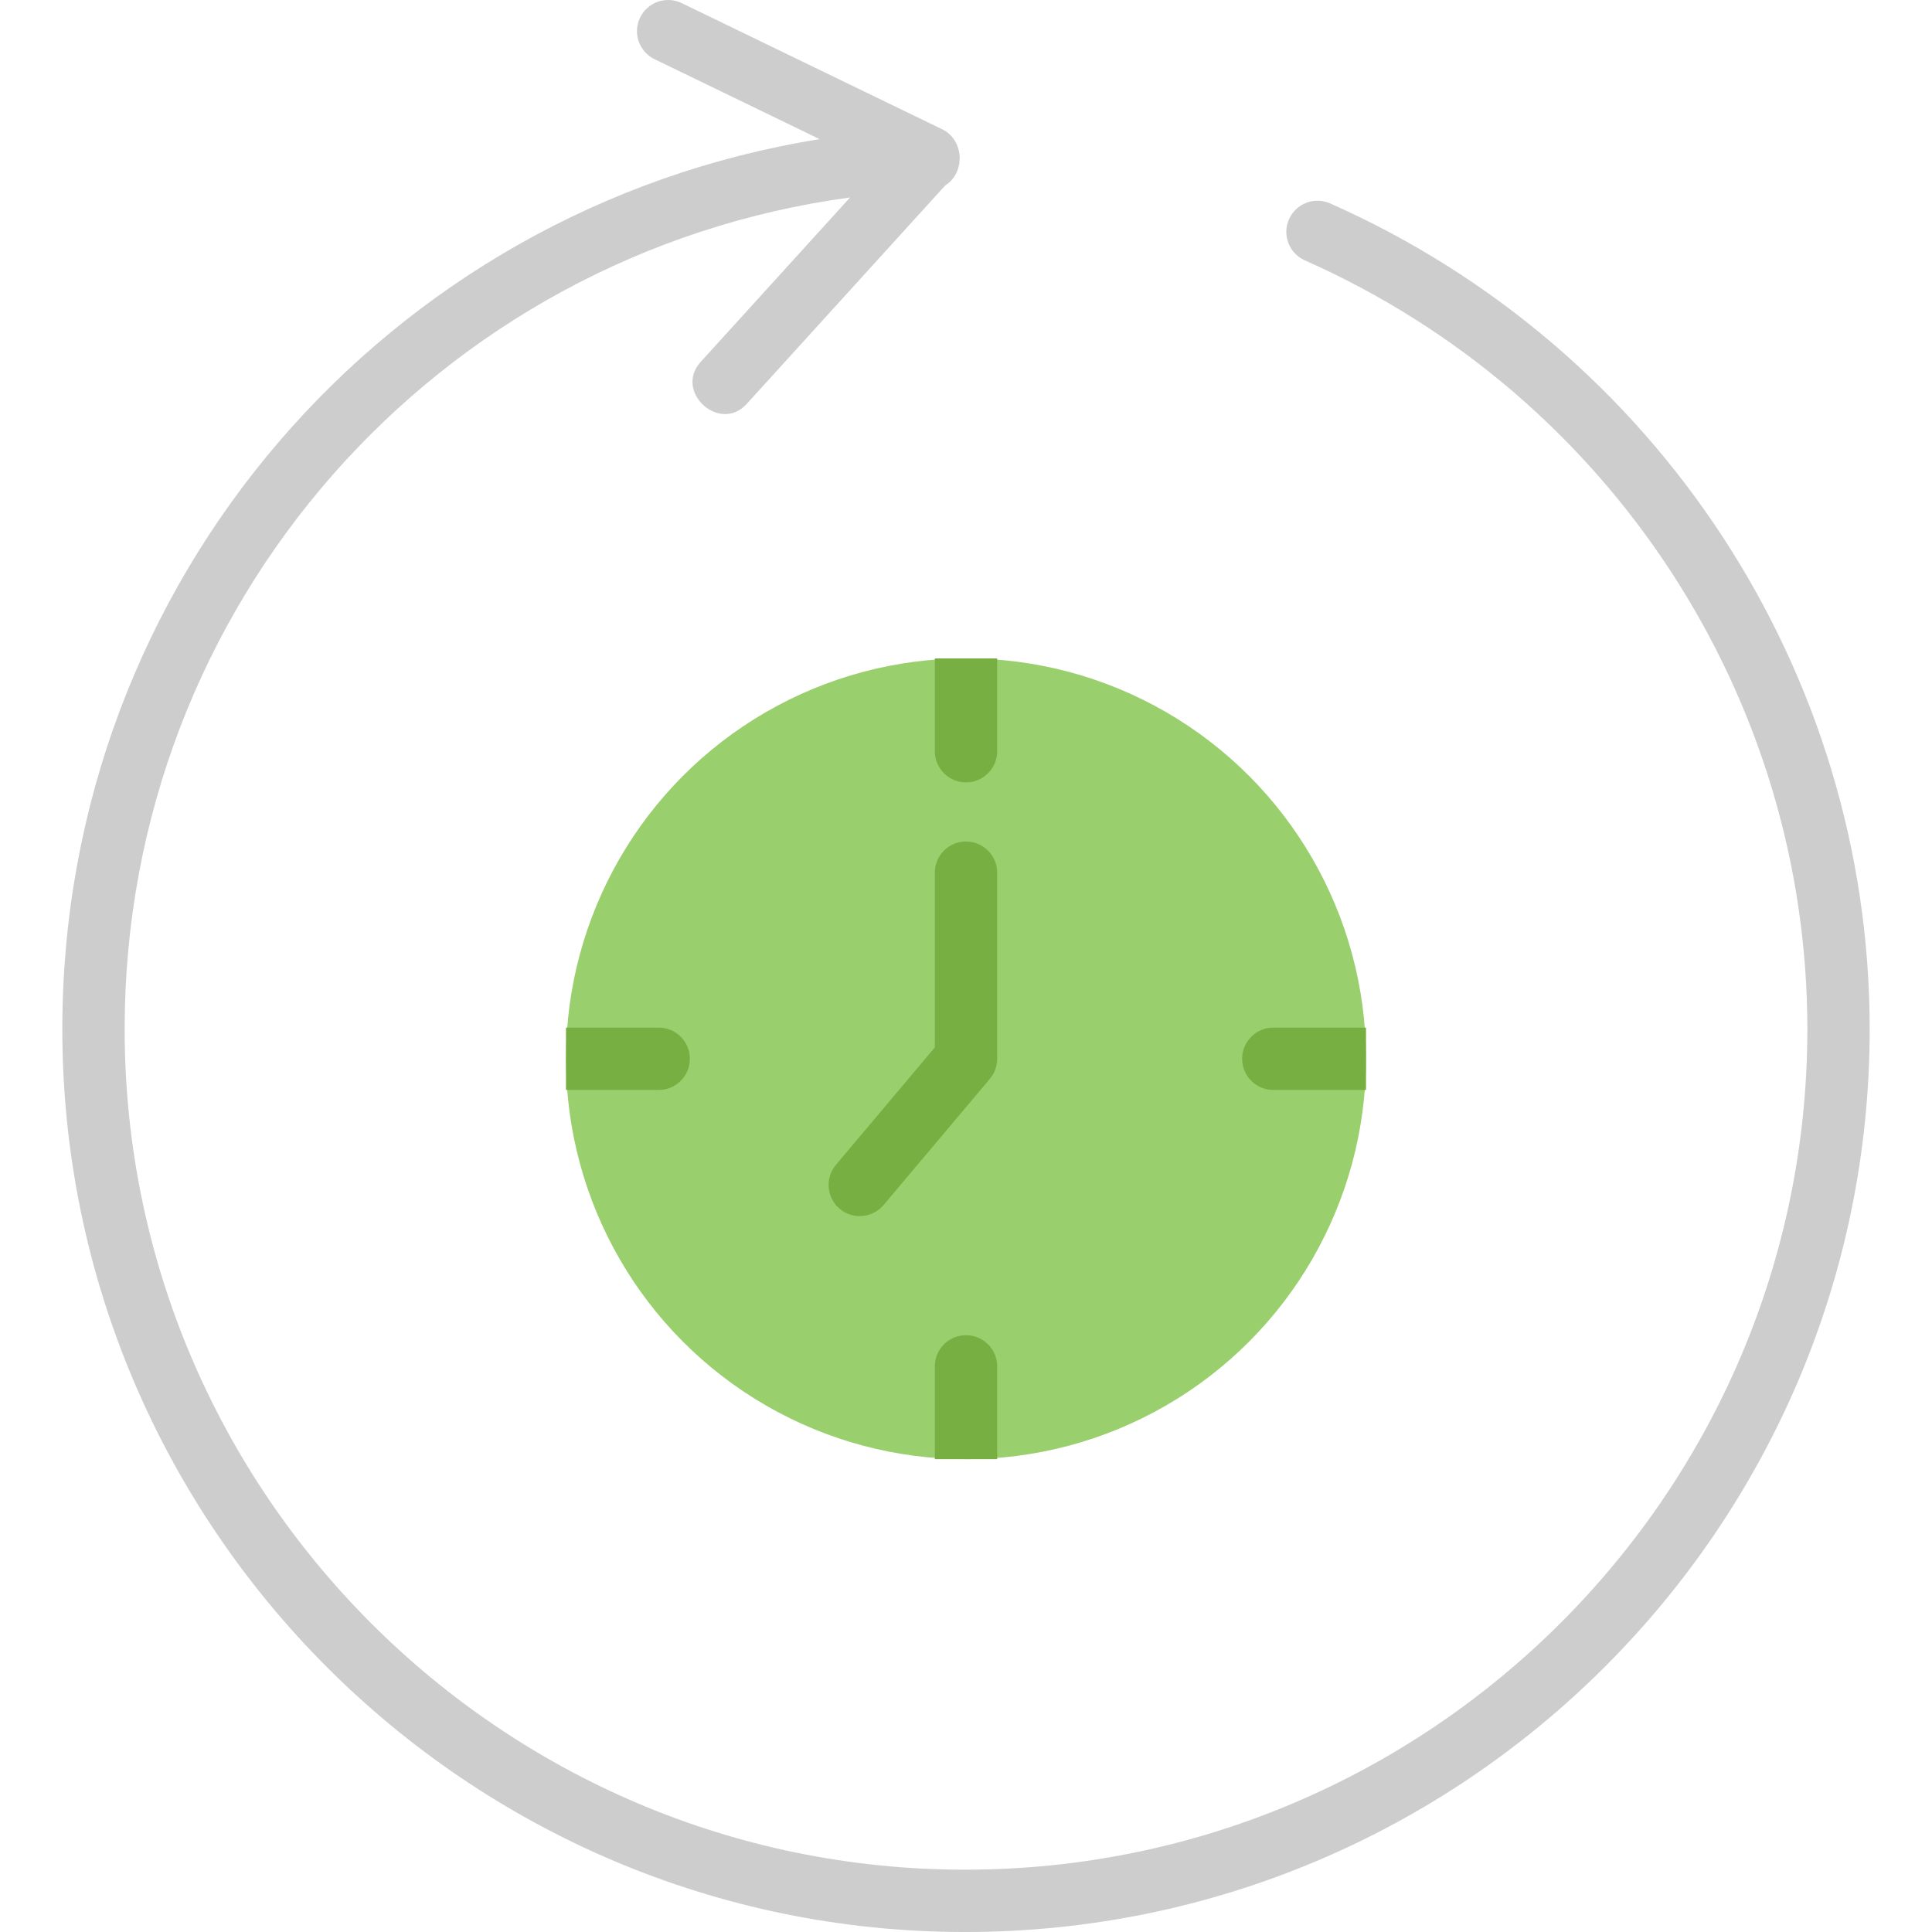 <svg id="Layer_1" enable-background="new 0 0 124 124" height="512" viewBox="0 0 124 124" width="512" xmlns="http://www.w3.org/2000/svg"><path d="m82.73 14.073c-.447 1.01.009 2.191 1.02 2.639 19.591 8.677 32.25 28.043 32.25 49.337 0 29.749-24.252 53.951-54.062 53.951-29.742 0-53.938-24.202-53.938-53.951 0-27.261 20.071-49.789 46.56-53.375l-9.592 10.557c-1.727 1.902 1.223 4.604 2.961 2.689l12.731-14.012c1.319-.829 1.224-2.928-.186-3.61l-16.719-8.098c-.994-.48-2.189-.066-2.672.928-.481.994-.066 2.19.928 2.671l10.595 5.131c-27.752 4.451-48.606 28.321-48.606 57.119 0 31.954 25.991 57.951 57.938 57.951 32.016 0 58.062-25.997 58.062-57.951 0-22.876-13.594-43.678-34.631-52.995-1.008-.447-2.19.009-2.639 1.019z" fill="#cdcdcd"/><ellipse cx="62" cy="67.955" fill="#99cf6c" rx="25.672" ry="25.696"/><g fill="#78af42"><path d="m55.18 78.052c-.455 0-.912-.154-1.287-.47-.845-.711-.953-1.973-.241-2.818l6.348-7.538v-11.217c0-1.104.896-2 2-2s2 .896 2 2v11.947c0 .472-.167.928-.471 1.289l-6.819 8.097c-.396.468-.961.71-1.53.71z"/><path d="m42.277 65.955h-5.95v4h5.95c1.104 0 2-.896 2-2s-.895-2-2-2z"/><path d="m60 48.215c0 1.104.896 2 2 2s2-.896 2-2v-5.955h-4z"/><path d="m62 85.696c-1.104 0-2 .896-2 2v5.956h4v-5.956c0-1.105-.896-2-2-2z"/><path d="m81.723 65.955c-1.104 0-2 .896-2 2s.896 2 2 2h5.95v-4z"/></g></svg>